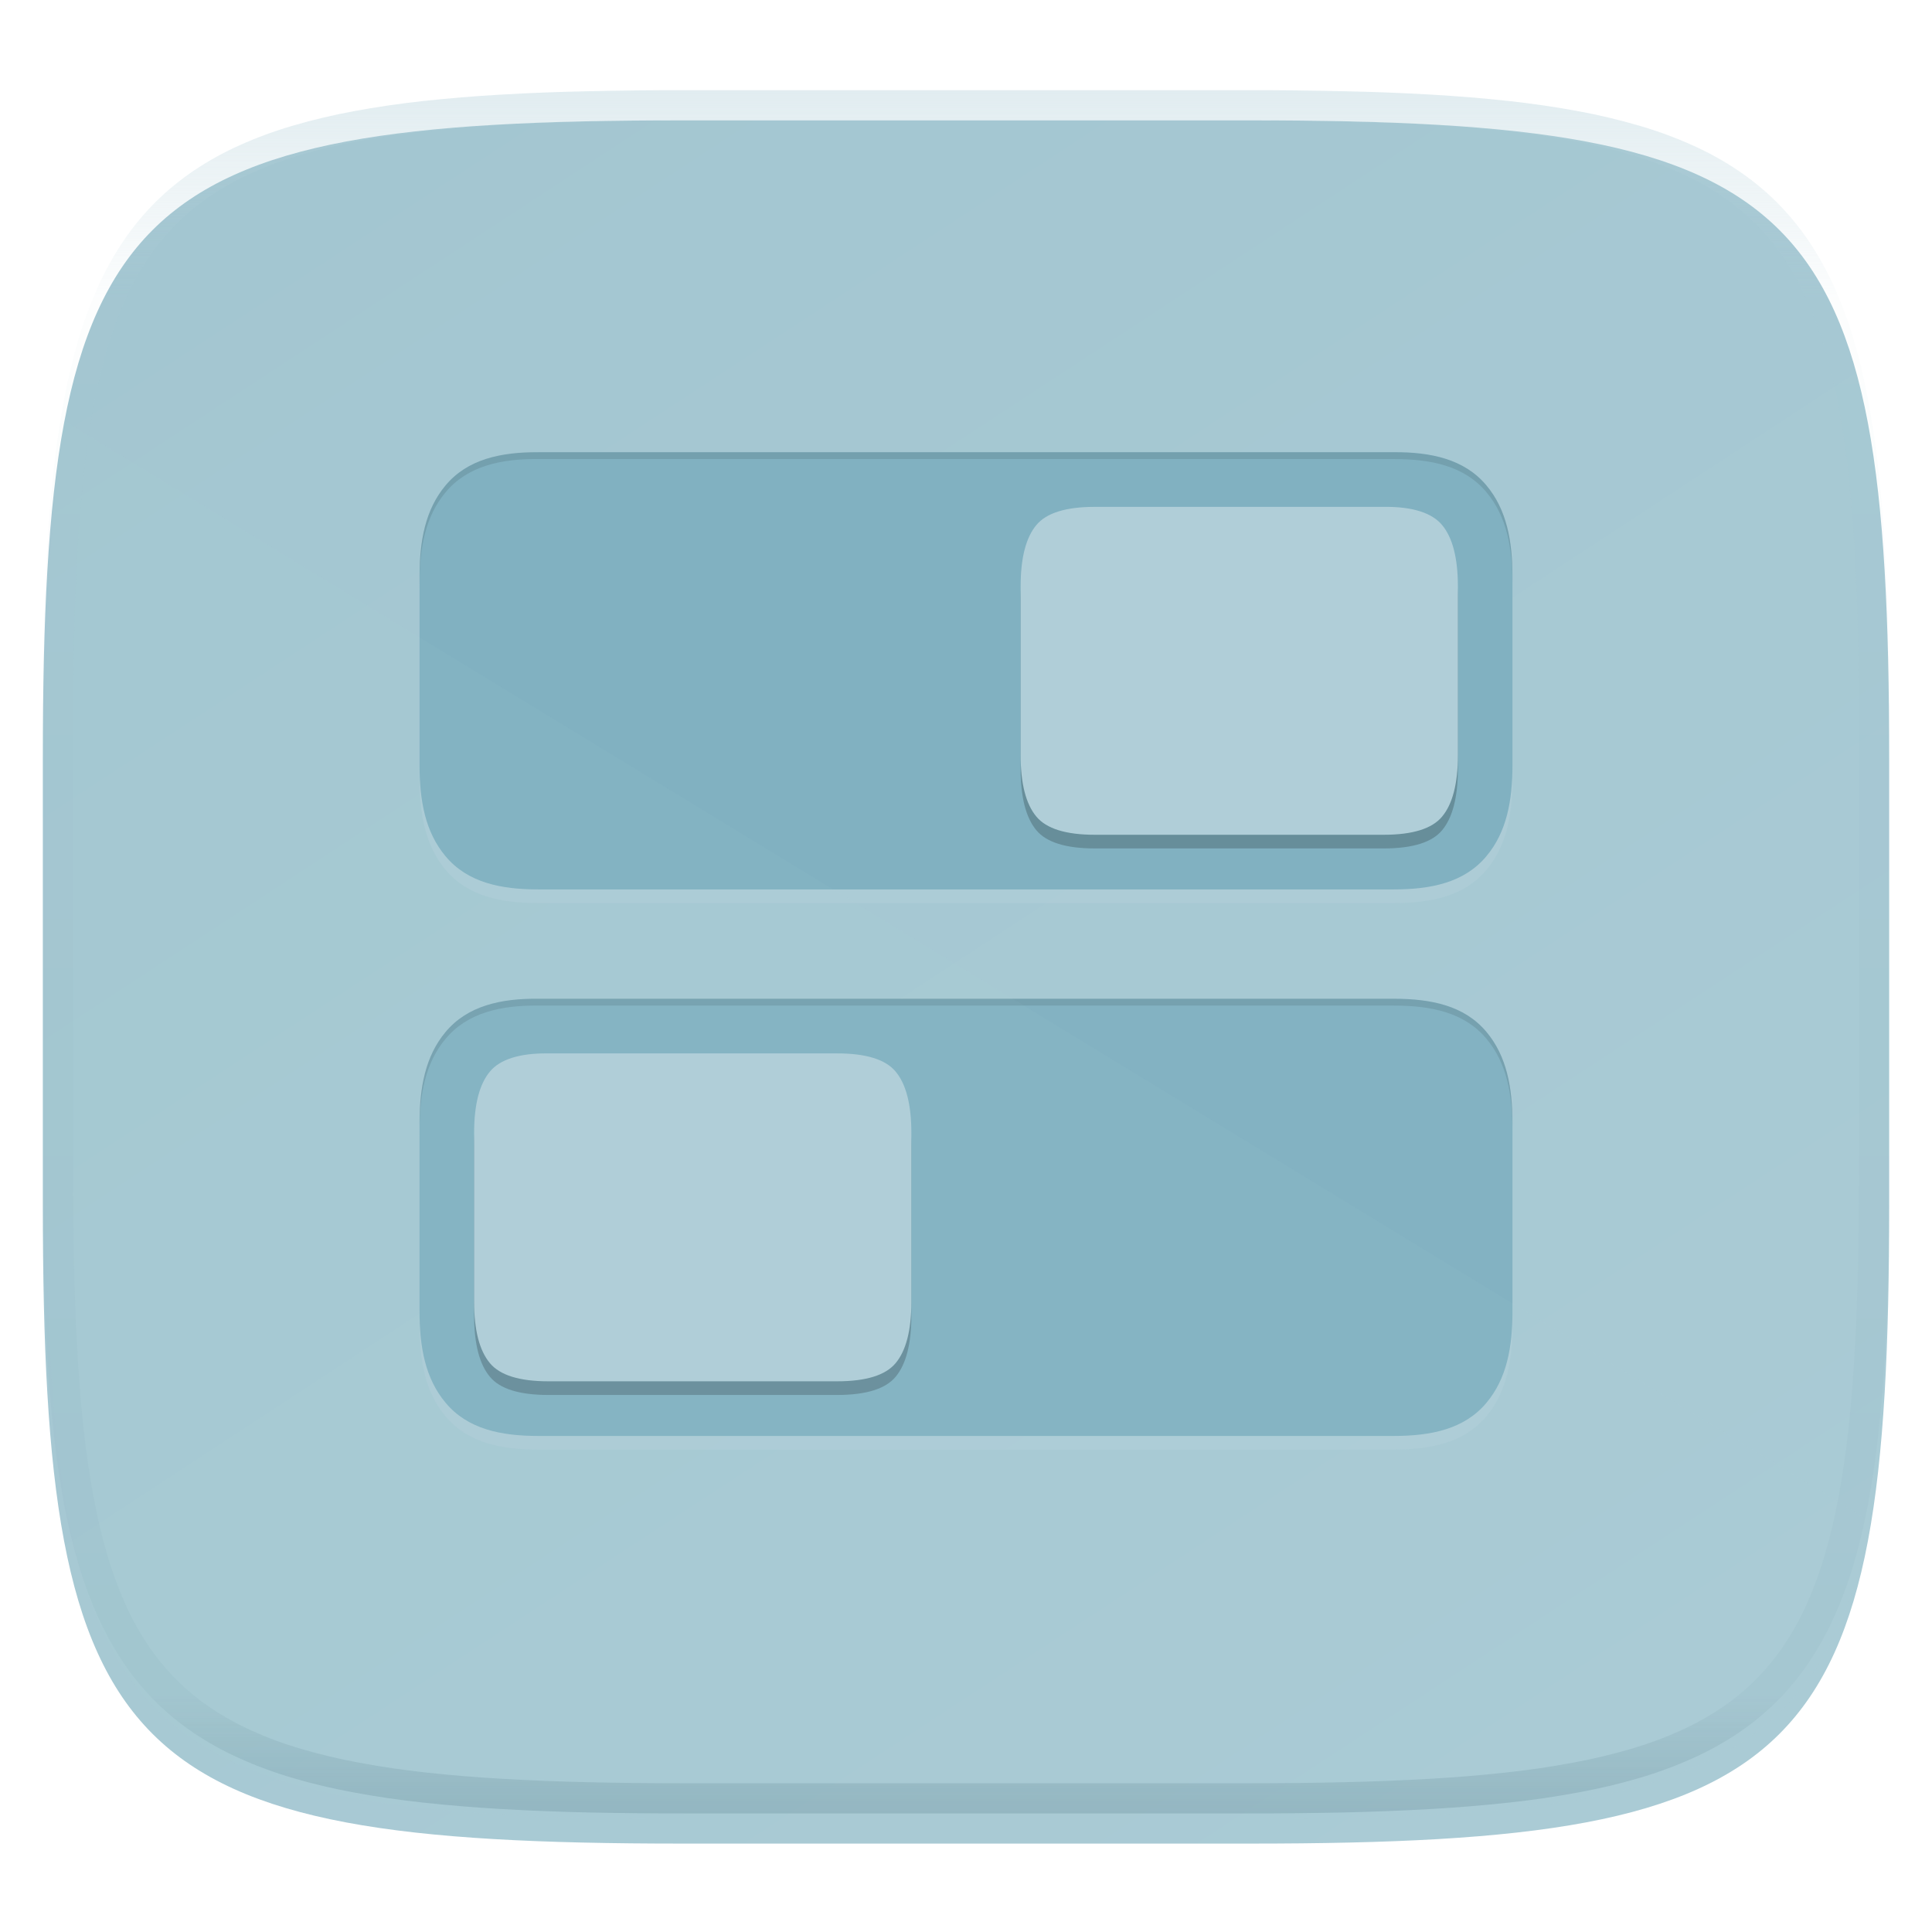 <svg xmlns="http://www.w3.org/2000/svg" style="isolation:isolate" width="256" height="256" viewBox="0 0 256 256">
 <g filter="url(#2SBdLAetXLmGOkJFhQyahXW45PEMBiNS)">
  <linearGradient id="_lgradient_173" x1=".233" x2=".933" y1="-.071" y2=".924" gradientTransform="matrix(244.648,0,0,228.338,5.676,11.947)" gradientUnits="userSpaceOnUse">
   <stop offset="0%" style="stop-color:#a3c6d1"/>
   <stop offset="100%" style="stop-color:#aacbd5"/>
  </linearGradient>
  <path fill="url(#_lgradient_173)" d="M 165.685 11.947 C 239.74 11.947 250.324 22.504 250.324 96.491 L 250.324 155.742 C 250.324 229.728 239.74 240.285 165.685 240.285 L 90.315 240.285 C 16.26 240.285 5.676 229.728 5.676 155.742 L 5.676 96.491 C 5.676 22.504 16.26 11.947 90.315 11.947 L 165.685 11.947 L 165.685 11.947 Z"/>
 </g>
 <defs>
  <filter id="2SBdLAetXLmGOkJFhQyahXW45PEMBiNS" width="400%" height="400%" x="-200%" y="-200%" color-interpolation-filters="sRGB" filterUnits="objectBoundingBox">
   <feGaussianBlur xmlns="http://www.w3.org/2000/svg" in="SourceGraphic" stdDeviation="4.294"/>
   <feOffset xmlns="http://www.w3.org/2000/svg" dx="0" dy="4" result="pf_100_offsetBlur"/>
   <feFlood xmlns="http://www.w3.org/2000/svg" flood-opacity=".4"/>
   <feComposite xmlns="http://www.w3.org/2000/svg" in2="pf_100_offsetBlur" operator="in" result="pf_100_dropShadow"/>
   <feBlend xmlns="http://www.w3.org/2000/svg" in="SourceGraphic" in2="pf_100_dropShadow" mode="normal"/>
  </filter>
 </defs>
 <g opacity=".6">
  <path fill="#b0ced8" d="M 71.392 61.731 C 66.387 61.668 61.93 62.667 59.041 66.135 C 56.363 69.334 55.59 73.466 55.59 78.251 L 55.59 103.144 C 55.59 107.929 56.363 112.062 59.041 115.26 C 61.962 118.765 66.388 119.663 71.327 119.663 L 184.673 119.663 C 189.612 119.663 194.043 118.771 196.969 115.26 C 199.651 112.055 200.41 107.923 200.41 103.144 L 200.41 78.251 C 200.41 73.472 199.652 69.34 196.969 66.135 C 194.043 62.623 189.612 61.731 184.673 61.731 L 71.392 61.731 L 71.392 61.731 Z M 184.608 134.15 C 189.613 134.086 194.07 135.085 196.959 138.553 C 199.637 141.753 200.41 145.885 200.41 150.67 L 200.41 175.562 C 200.41 180.348 199.637 184.48 196.959 187.678 C 194.038 191.184 189.612 192.082 184.673 192.082 L 71.327 192.082 C 66.388 192.082 61.957 191.19 59.031 187.678 C 56.349 184.473 55.59 180.341 55.59 175.562 L 55.59 150.67 C 55.59 145.891 56.348 141.758 59.031 138.553 C 61.957 135.041 66.388 134.15 71.327 134.15 L 184.608 134.15 L 184.608 134.15 Z"/>
 </g>
 <path fill="#81b1c1" d="M 184.608 59.921 C 189.613 59.858 194.07 60.856 196.959 64.324 C 199.637 67.523 200.41 71.656 200.41 76.441 L 200.41 101.333 C 200.41 106.119 199.637 110.251 196.959 113.449 C 194.038 116.955 189.612 117.853 184.673 117.853 L 71.327 117.853 C 66.388 117.853 61.957 116.962 59.031 113.449 C 56.349 110.245 55.59 106.113 55.59 101.333 L 55.59 76.441 C 55.59 71.661 56.348 67.529 59.031 64.324 C 61.957 60.812 66.388 59.921 71.327 59.921 L 184.608 59.921 L 184.608 59.921 Z"/>
 <g opacity=".2">
  <path d="M 183.354 68.972 C 187.185 68.924 189.756 69.784 191.076 71.37 C 192.463 73.021 193.177 75.73 193.177 79.496 L 193.177 101.899 C 193.177 105.664 192.463 108.373 191.076 110.024 C 189.756 111.609 187.185 112.422 183.354 112.422 L 145.063 112.422 C 141.233 112.422 138.655 111.609 137.333 110.024 C 135.946 108.373 135.24 105.664 135.24 101.899 L 135.24 79.496 C 135.24 75.73 135.946 73.021 137.333 71.37 C 138.655 69.784 141.233 68.972 145.063 68.972 L 183.354 68.972 L 183.354 68.972 Z"/>
 </g>
 <path fill="#b0ced8" d="M 183.354 67.162 C 187.185 67.114 189.756 67.974 191.076 69.559 C 192.463 71.211 193.177 73.92 193.177 77.685 L 193.177 100.088 C 193.177 103.853 192.463 106.562 191.076 108.214 C 189.756 109.8 187.185 110.611 183.354 110.611 L 145.063 110.611 C 141.233 110.611 138.655 109.8 137.333 108.214 C 135.946 106.562 135.24 103.853 135.24 100.088 L 135.24 77.685 C 135.24 73.92 135.946 71.211 137.333 69.559 C 138.655 67.974 141.233 67.162 145.063 67.162 L 183.354 67.162 L 183.354 67.162 Z"/>
 <path fill="#83b2c2" d="M 71.392 132.34 C 66.387 132.277 61.93 133.275 59.041 136.743 C 56.363 139.942 55.59 144.074 55.59 148.859 L 55.59 173.752 C 55.59 178.537 56.363 182.669 59.041 185.868 C 61.962 189.374 66.388 190.271 71.327 190.271 L 184.673 190.271 C 189.612 190.271 194.043 189.38 196.969 185.868 C 199.651 182.663 200.41 178.531 200.41 173.752 L 200.41 148.859 C 200.41 144.08 199.652 139.948 196.969 136.743 C 194.043 133.231 189.612 132.34 184.673 132.34 L 71.392 132.34 L 71.392 132.34 Z"/>
 <g opacity=".2">
  <path d="M 72.646 141.391 C 68.815 141.343 66.245 142.203 64.924 143.788 C 63.537 145.44 62.824 148.148 62.824 151.914 L 62.824 174.317 C 62.824 178.083 63.537 180.792 64.924 182.442 C 66.245 184.028 68.815 184.84 72.646 184.84 L 110.937 184.84 C 114.767 184.84 117.345 184.028 118.667 182.442 C 120.054 180.792 120.76 178.083 120.76 174.317 L 120.76 151.914 C 120.76 148.148 120.054 145.44 118.667 143.788 C 117.345 142.203 114.767 141.391 110.937 141.391 L 72.646 141.391 L 72.646 141.391 Z"/>
 </g>
 <path fill="#b0ced8" d="M 72.646 139.581 C 68.815 139.532 66.245 140.392 64.924 141.978 C 63.537 143.629 62.823 146.338 62.823 150.103 L 62.823 172.507 C 62.823 176.272 63.537 178.981 64.924 180.633 C 66.245 182.218 68.815 183.029 72.646 183.029 L 110.937 183.029 C 114.767 183.029 117.345 182.218 118.667 180.633 C 120.054 178.981 120.76 176.272 120.76 172.507 L 120.76 150.103 C 120.76 146.338 120.054 143.629 118.667 141.978 C 117.345 140.392 114.767 139.581 110.937 139.581 L 72.646 139.581 L 72.646 139.581 Z"/>
 <g opacity=".1">
  <path d="M 71.393 59.922 C 66.387 59.859 61.931 60.856 59.042 64.324 C 56.364 67.523 55.591 71.655 55.591 76.441 L 55.591 77.346 C 55.591 72.561 56.364 68.428 59.042 65.229 C 61.931 61.761 66.387 60.764 71.393 60.827 L 184.672 60.827 C 189.611 60.827 194.043 61.717 196.969 65.229 C 199.652 68.434 200.409 72.566 200.409 77.346 L 200.409 76.441 C 200.409 71.661 199.652 67.529 196.969 64.324 C 194.043 60.812 189.611 59.922 184.672 59.922 L 71.393 59.922 L 71.393 59.922 Z M 71.393 132.341 C 66.387 132.278 61.931 133.274 59.042 136.743 C 56.364 139.942 55.591 144.074 55.591 148.859 L 55.591 149.764 C 55.591 144.979 56.364 140.847 59.042 137.647 C 61.931 134.18 66.387 133.182 71.393 133.246 L 184.672 133.246 C 189.611 133.246 194.043 134.136 196.969 137.647 C 199.652 140.853 200.409 144.985 200.409 149.764 L 200.409 148.859 C 200.409 144.08 199.652 139.947 196.969 136.743 C 194.043 133.23 189.611 132.341 184.672 132.341 L 71.393 132.341 L 71.393 132.341 Z"/>
 </g>
 <g opacity=".05">
  <path fill="#b0ced8" d="M 8.476 55.74 C 6.729 66.667 6.158 80.255 6.158 97.205 L 6.158 156.456 C 6.158 230.442 16.742 241 90.798 241 L 166.167 241 C 221.302 241 241.245 235.126 247.842 201.603 L 8.476 55.74 L 8.476 55.74 Z"/>
 </g>
 <g opacity=".4">
  <linearGradient id="_lgradient_174" x1=".517" x2=".517" y1="0" y2="1" gradientTransform="matrix(244.65,0,0,228.34,5.68,11.95)" gradientUnits="userSpaceOnUse">
   <stop offset="0%" style="stop-color:#b0ced8"/>
   <stop offset="12.5%" stop-opacity=".098" style="stop-color:#b0ced8"/>
   <stop offset="92.5%" stop-opacity=".098" style="stop-color:#365f6d"/>
   <stop offset="100%" stop-opacity=".498" style="stop-color:#365f6d"/>
  </linearGradient>
  <path fill="url(#_lgradient_174)" fill-rule="evenodd" d="M 165.068 11.951 C 169.396 11.941 173.724 11.991 178.052 12.089 C 181.927 12.167 185.803 12.315 189.678 12.541 C 193.131 12.737 196.583 13.022 200.026 13.395 C 203.085 13.73 206.144 14.181 209.174 14.741 C 211.889 15.243 214.574 15.881 217.22 16.657 C 219.62 17.355 221.971 18.219 224.243 19.241 C 226.358 20.184 228.384 21.304 230.302 22.591 C 232.142 23.829 233.863 25.244 235.437 26.806 C 237.001 28.378 238.417 30.088 239.656 31.925 C 240.945 33.841 242.066 35.865 243.02 37.967 C 244.043 40.247 244.909 42.585 245.617 44.972 C 246.394 47.615 247.034 50.297 247.535 53.009 C 248.096 56.035 248.548 59.081 248.883 62.136 C 249.257 65.575 249.542 69.014 249.739 72.462 C 249.965 76.323 250.112 80.194 250.201 84.055 C 250.289 88.378 250.339 92.701 250.329 97.014 L 250.329 155.226 C 250.339 159.549 250.289 163.862 250.201 168.185 C 250.112 172.056 249.965 175.917 249.739 179.778 C 249.542 183.226 249.257 186.675 248.883 190.104 C 248.548 193.159 248.096 196.215 247.535 199.241 C 247.034 201.943 246.394 204.625 245.617 207.268 C 244.909 209.655 244.043 212.003 243.02 214.273 C 242.066 216.385 240.945 218.399 239.656 220.315 C 238.417 222.152 237.001 223.872 235.437 225.434 C 233.863 226.996 232.142 228.411 230.302 229.649 C 228.384 230.936 226.358 232.056 224.243 232.999 C 221.971 234.021 219.62 234.885 217.22 235.593 C 214.574 236.369 211.889 237.007 209.174 237.499 C 206.144 238.068 203.085 238.51 200.026 238.845 C 196.583 239.218 193.131 239.503 189.678 239.699 C 185.803 239.925 181.927 240.073 178.052 240.161 C 173.724 240.249 169.396 240.299 165.068 240.289 L 90.942 240.289 C 86.614 240.299 82.286 240.249 77.958 240.161 C 74.083 240.073 70.207 239.925 66.332 239.699 C 62.879 239.503 59.427 239.218 55.984 238.845 C 52.925 238.51 49.866 238.068 46.836 237.499 C 44.121 237.007 41.436 236.369 38.79 235.593 C 36.39 234.885 34.039 234.021 31.767 232.999 C 29.652 232.056 27.626 230.936 25.708 229.649 C 23.868 228.411 22.147 226.996 20.573 225.434 C 19.009 223.872 17.593 222.152 16.354 220.315 C 15.065 218.399 13.944 216.385 12.99 214.273 C 11.967 212.003 11.101 209.655 10.393 207.268 C 9.616 204.625 8.976 201.943 8.475 199.241 C 7.914 196.215 7.462 193.159 7.127 190.104 C 6.753 186.675 6.468 183.226 6.271 179.778 C 6.045 175.917 5.898 172.056 5.809 168.185 C 5.721 163.862 5.671 159.549 5.681 155.226 L 5.681 97.014 C 5.671 92.701 5.721 88.378 5.809 84.055 C 5.898 80.194 6.045 76.323 6.271 72.462 C 6.468 69.014 6.753 65.575 7.127 62.136 C 7.462 59.081 7.914 56.035 8.475 53.009 C 8.976 50.297 9.616 47.615 10.393 44.972 C 11.101 42.585 11.967 40.247 12.99 37.967 C 13.944 35.865 15.065 33.841 16.354 31.925 C 17.593 30.088 19.009 28.378 20.573 26.806 C 22.147 25.244 23.868 23.829 25.708 22.591 C 27.626 21.304 29.652 20.184 31.767 19.241 C 34.039 18.219 36.39 17.355 38.79 16.657 C 41.436 15.881 44.121 15.243 46.836 14.741 C 49.866 14.181 52.925 13.73 55.984 13.395 C 59.427 13.022 62.879 12.737 66.332 12.541 C 70.207 12.315 74.083 12.167 77.958 12.089 C 82.286 11.991 86.614 11.941 90.942 11.951 L 165.068 11.951 Z M 165.078 15.96 C 169.376 15.95 173.675 15.999 177.973 16.087 C 181.8 16.176 185.626 16.323 189.452 16.539 C 192.836 16.736 196.219 17.011 199.583 17.384 C 202.554 17.699 205.515 18.131 208.446 18.681 C 211.023 19.153 213.58 19.762 216.099 20.499 C 218.322 21.147 220.495 21.953 222.6 22.896 C 224.509 23.751 226.338 24.763 228.069 25.922 C 229.692 27.013 231.207 28.26 232.594 29.646 C 233.981 31.031 235.23 32.544 236.332 34.165 C 237.492 35.894 238.506 37.712 239.361 39.608 C 240.306 41.72 241.112 43.892 241.761 46.102 C 242.509 48.617 243.109 51.162 243.591 53.736 C 244.132 56.664 244.565 59.611 244.889 62.578 C 245.263 65.938 245.539 69.308 245.735 72.688 C 245.952 76.51 246.109 80.322 246.188 84.144 C 246.276 88.437 246.325 92.721 246.325 97.014 C 246.325 97.014 246.325 97.014 246.325 97.014 L 246.325 155.226 C 246.325 155.226 246.325 155.226 246.325 155.226 C 246.325 159.519 246.276 163.803 246.188 168.096 C 246.109 171.918 245.952 175.74 245.735 179.552 C 245.539 182.932 245.263 186.302 244.889 189.672 C 244.565 192.629 244.132 195.576 243.591 198.504 C 243.109 201.078 242.509 203.623 241.761 206.138 C 241.112 208.358 240.306 210.52 239.361 212.632 C 238.506 214.528 237.492 216.356 236.332 218.075 C 235.23 219.706 233.981 221.219 232.594 222.604 C 231.207 223.98 229.692 225.227 228.069 226.318 C 226.338 227.477 224.509 228.489 222.6 229.344 C 220.495 230.297 218.322 231.093 216.099 231.741 C 213.58 232.478 211.023 233.087 208.446 233.559 C 205.515 234.109 202.554 234.541 199.583 234.865 C 196.219 235.229 192.836 235.514 189.452 235.701 C 185.626 235.917 181.8 236.074 177.973 236.153 C 173.675 236.251 169.376 236.29 165.078 236.29 C 165.078 236.29 165.078 236.29 165.068 236.29 L 90.942 236.29 C 90.932 236.29 90.932 236.29 90.932 236.29 C 86.634 236.29 82.335 236.251 78.037 236.153 C 74.21 236.074 70.384 235.917 66.558 235.701 C 63.174 235.514 59.791 235.229 56.427 234.865 C 53.456 234.541 50.495 234.109 47.564 233.559 C 44.987 233.087 42.43 232.478 39.911 231.741 C 37.688 231.093 35.515 230.297 33.41 229.344 C 31.501 228.489 29.672 227.477 27.941 226.318 C 26.318 225.227 24.803 223.98 23.416 222.604 C 22.029 221.219 20.78 219.706 19.678 218.075 C 18.518 216.356 17.504 214.528 16.649 212.632 C 15.704 210.52 14.898 208.358 14.249 206.138 C 13.501 203.623 12.901 201.078 12.419 198.504 C 11.878 195.576 11.445 192.629 11.121 189.672 C 10.747 186.302 10.472 182.932 10.275 179.552 C 10.058 175.74 9.901 171.918 9.822 168.096 C 9.734 163.803 9.685 159.519 9.685 155.226 C 9.685 155.226 9.685 155.226 9.685 155.226 L 9.685 97.014 C 9.685 97.014 9.685 97.014 9.685 97.014 C 9.685 92.721 9.734 88.437 9.822 84.144 C 9.901 80.322 10.058 76.51 10.275 72.688 C 10.472 69.308 10.747 65.938 11.121 62.578 C 11.445 59.611 11.878 56.664 12.419 53.736 C 12.901 51.162 13.501 48.617 14.249 46.102 C 14.898 43.892 15.704 41.72 16.649 39.608 C 17.504 37.712 18.518 35.894 19.678 34.165 C 20.78 32.544 22.029 31.031 23.416 29.646 C 24.803 28.26 26.318 27.013 27.941 25.922 C 29.672 24.763 31.501 23.751 33.41 22.896 C 35.515 21.953 37.688 21.147 39.911 20.499 C 42.43 19.762 44.987 19.153 47.564 18.681 C 50.495 18.131 53.456 17.699 56.427 17.384 C 59.791 17.011 63.174 16.736 66.558 16.539 C 70.384 16.323 74.21 16.176 78.037 16.087 C 82.335 15.999 86.634 15.95 90.932 15.96 C 90.932 15.96 90.932 15.96 90.942 15.96 L 165.068 15.96 C 165.078 15.96 165.078 15.96 165.078 15.96 Z"/>
 </g>
</svg>
